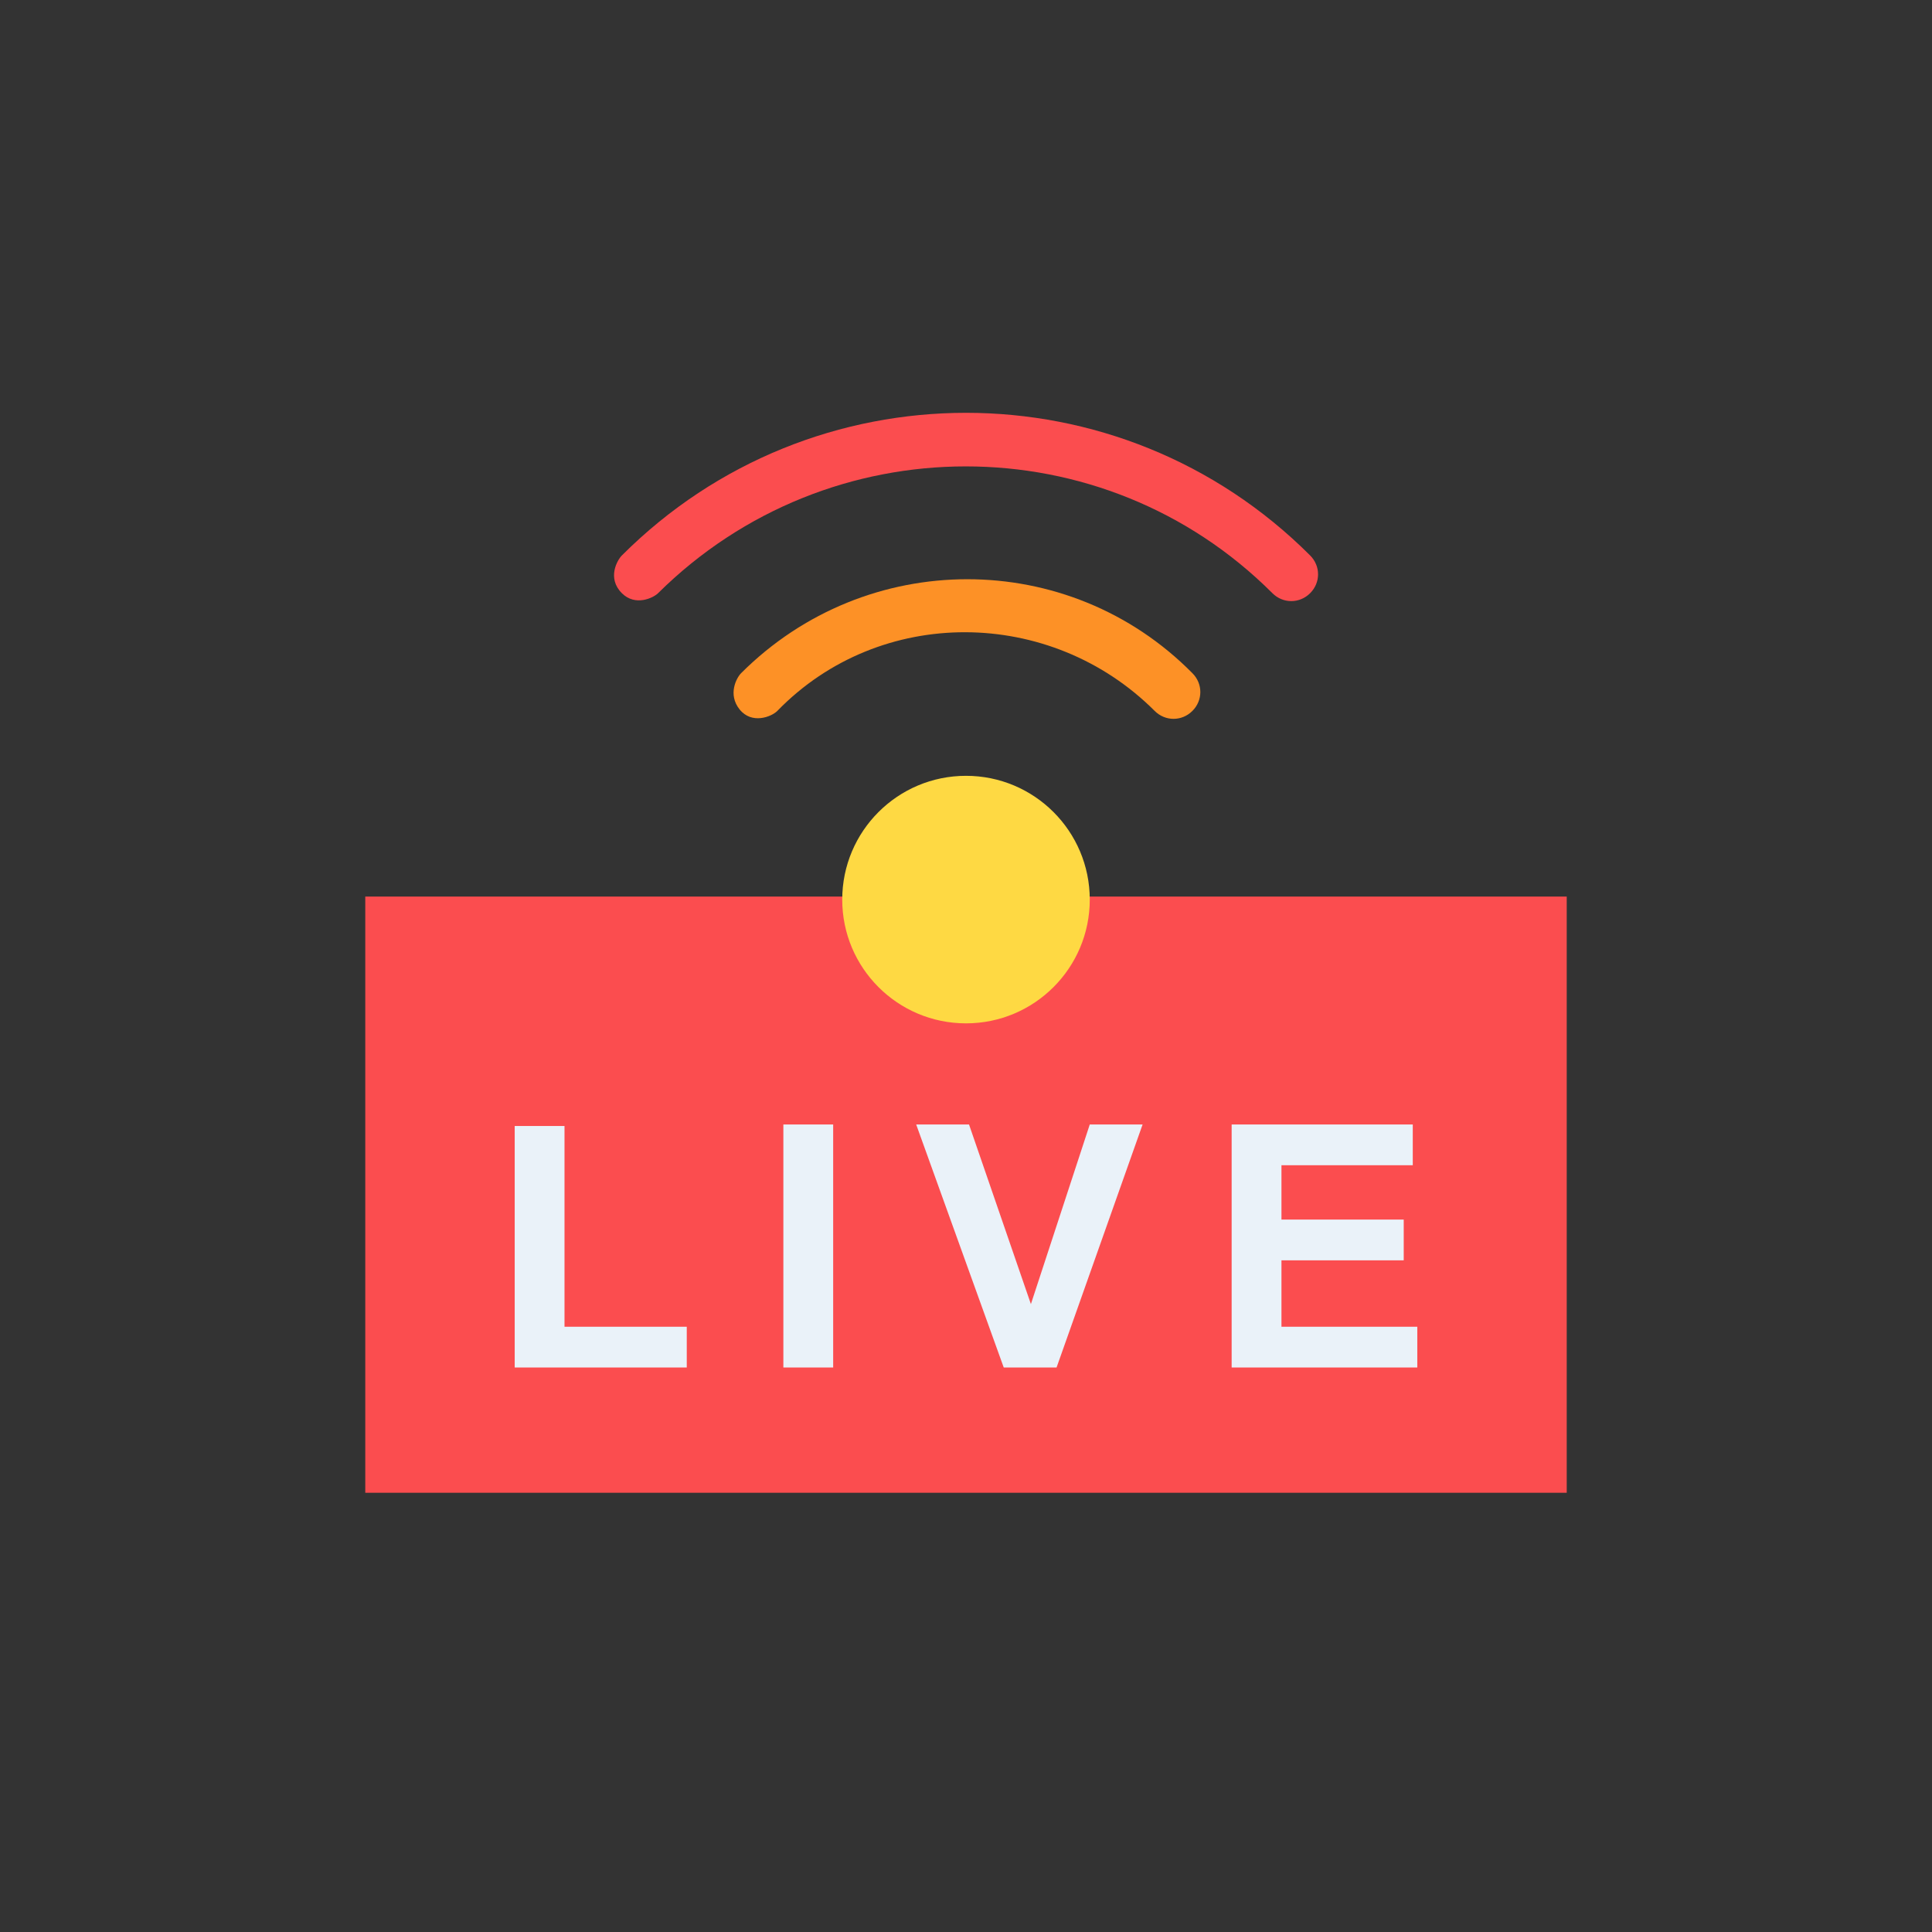 <svg id="Layer_1" enable-background="new 0 0 128 128" height="512" viewBox="0 0 128 128" width="512" xmlns="http://www.w3.org/2000/svg"><rect x="0" y="0" width="128" height="128" fill="#333333" stroke="none"/><g><path d="m24.2 59.4h79.6v39.5h-79.6z" fill="#fb4d4f"/><g fill="#eaf2f9"><path d="m34.1 90.6v-16h3.3v13.3h8.1v2.7z"/><path d="m51.9 90.6v-16.1h3.3v16.1z"/><path d="m66.5 90.6-5.8-16.1h3.5l4.1 11.9 3.9-11.9h3.5l-5.7 16.1z"/><path d="m81.6 90.6v-16.1h12v2.7h-8.7v3.6h8.1v2.7h-8.1v4.4h9v2.7z"/></g><circle cx="64" cy="59.6" fill="#fed943" r="8.2"/><path d="m49 47c-.8-1-.2-2.1.1-2.4 8.3-8.3 21.7-8.3 29.9 0 .7.7.7 1.8 0 2.5s-1.8.7-2.5 0c-6.9-6.9-18.2-7-25 0-.4.4-1.7.9-2.5-.1z" fill="#fd9126"/><path d="m41.2 39.3c-1-1-.3-2.2 0-2.5 12.6-12.6 33-12.6 45.6 0 .7.7.7 1.8 0 2.5s-1.8.7-2.5 0c-11.2-11.2-29.4-11.2-40.7 0-.3.3-1.5.9-2.4 0z" fill="#fb4d4f"/></g></svg>